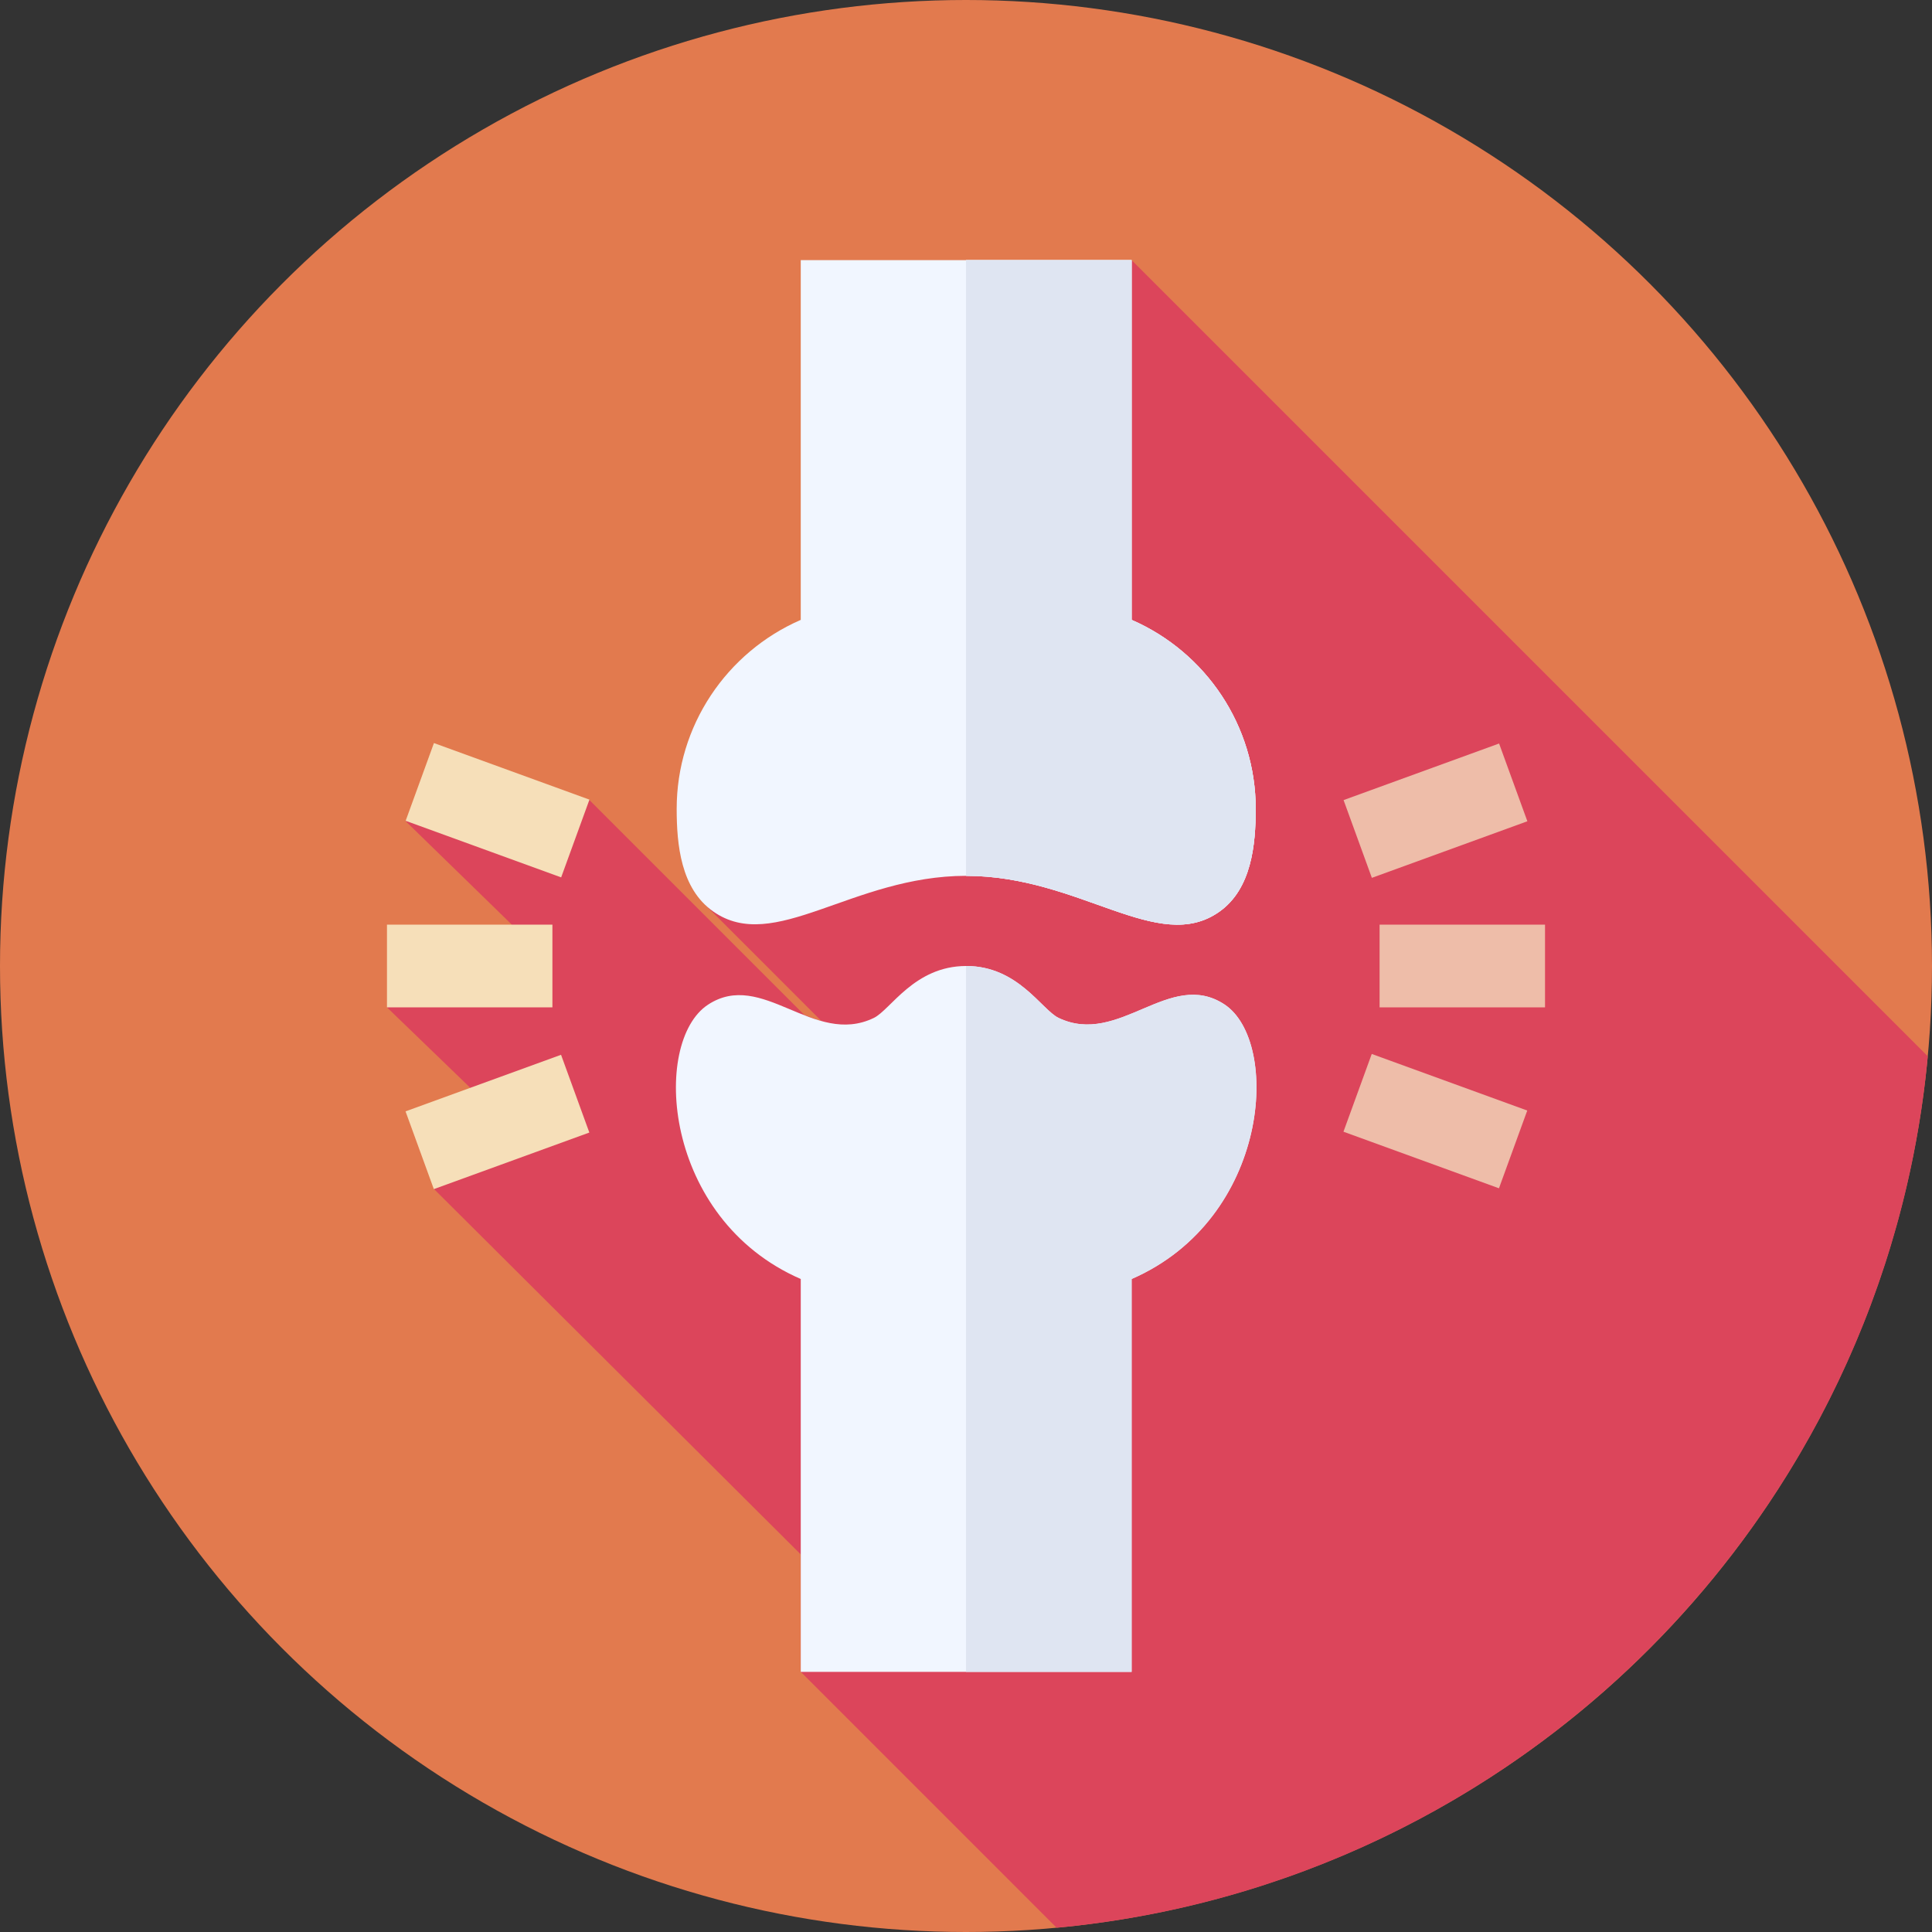 <svg id="Capa_1" enable-background="new 0 0 512 512" height="512" viewBox="0 0 512 512" width="512" xmlns="http://www.w3.org/2000/svg"><rect x="0" y="0" width="512" height="512" fill="#333333" stroke="none"/><g><circle cx="256" cy="256" fill="#e27a4e" r="256"/><path d="m280.019 510.87c122.242-11.377 219.527-108.69 230.86-230.945l-210.985-210.985-112.913 170.93s30.468 30.48 30.708 30.716c-1.538-.426-4.548-1.624-4.548-1.624l-57-57-48.695 5.604 28.192 27.473-33.085 21.921 22 21.247-9.609 26.826 97.266 96.903v31.124z" fill="#dc455b"/><g><g><path d="m109.872 286.275h43.841v21.921h-43.841z" fill="#f6dfb9" transform="matrix(.94 -.342 .342 .94 -93.713 63.001)"/></g><g><path d="m358.383 203.803h43.841v21.921h-43.841z" fill="#eebda9" transform="matrix(.94 -.342 .342 .94 -50.519 143.025)"/></g><g><path d="m120.832 192.844h21.921v43.841h-21.921z" fill="#f6dfb9" transform="matrix(.342 -.94 .94 .342 -115.096 265.152)"/></g><g><path d="m369.343 275.315h21.921v43.841h-21.921z" fill="#eebda9" transform="matrix(.342 -.94 .94 .342 -29.081 552.94)"/></g><g><path d="m102.552 245.04h43.842v21.921h-43.842z" fill="#f6dfb9"/></g><g><path d="m365.605 245.04h43.842v21.921h-43.842z" fill="#eebda9"/></g><g><path d="m299.893 164.275v-95.335h-87.684v95.335c-19.722 8.593-32.882 28.11-32.882 50.068 0 9.492 1.096 21.161 9.653 27.189 16.185 11.406 36.805-9.404 67.02-9.426h.051c30.244 0 50.798 20.957 67.042 9.536 8.578-6.028 9.682-17.756 9.682-27.299 0-21.958-13.16-41.475-32.882-50.068z" fill="#f1f6ff"/></g><path d="m332.775 214.343c0 9.543-1.103 21.271-9.682 27.299-16.243 11.421-36.798-9.536-67.042-9.536h-.051v-163.166h43.893v95.335c19.722 8.593 32.882 28.11 32.882 50.068z" fill="#f1f6ff"/><path d="m332.775 214.343c0 9.543-1.103 21.271-9.682 27.299-16.243 11.421-36.798-9.536-67.042-9.536h-.051v-163.166h43.893v95.335c19.722 8.593 32.882 28.11 32.882 50.068z" fill="#dfe5f2"/><path d="m299.893 338.949v104.111h-87.684v-104.111c-36.681-15.973-39.575-62.819-24.603-72.683 14.41-9.492 28.008 11.202 43.959 3.5 4.465-2.163 10.727-13.737 24.435-13.766h.051c13.73 0 19.992 11.596 24.464 13.745 16.046 7.709 29.44-13.109 43.959-3.573 14.98 9.849 12.152 56.775-24.581 72.777z" fill="#f1f6ff"/><path d="m299.893 338.949v104.111h-43.893v-187.06h.051c13.73 0 19.992 11.596 24.464 13.745 16.046 7.709 29.44-13.109 43.959-3.573 14.98 9.849 12.152 56.775-24.581 72.777z" fill="#dfe5f2"/></g></g></svg>